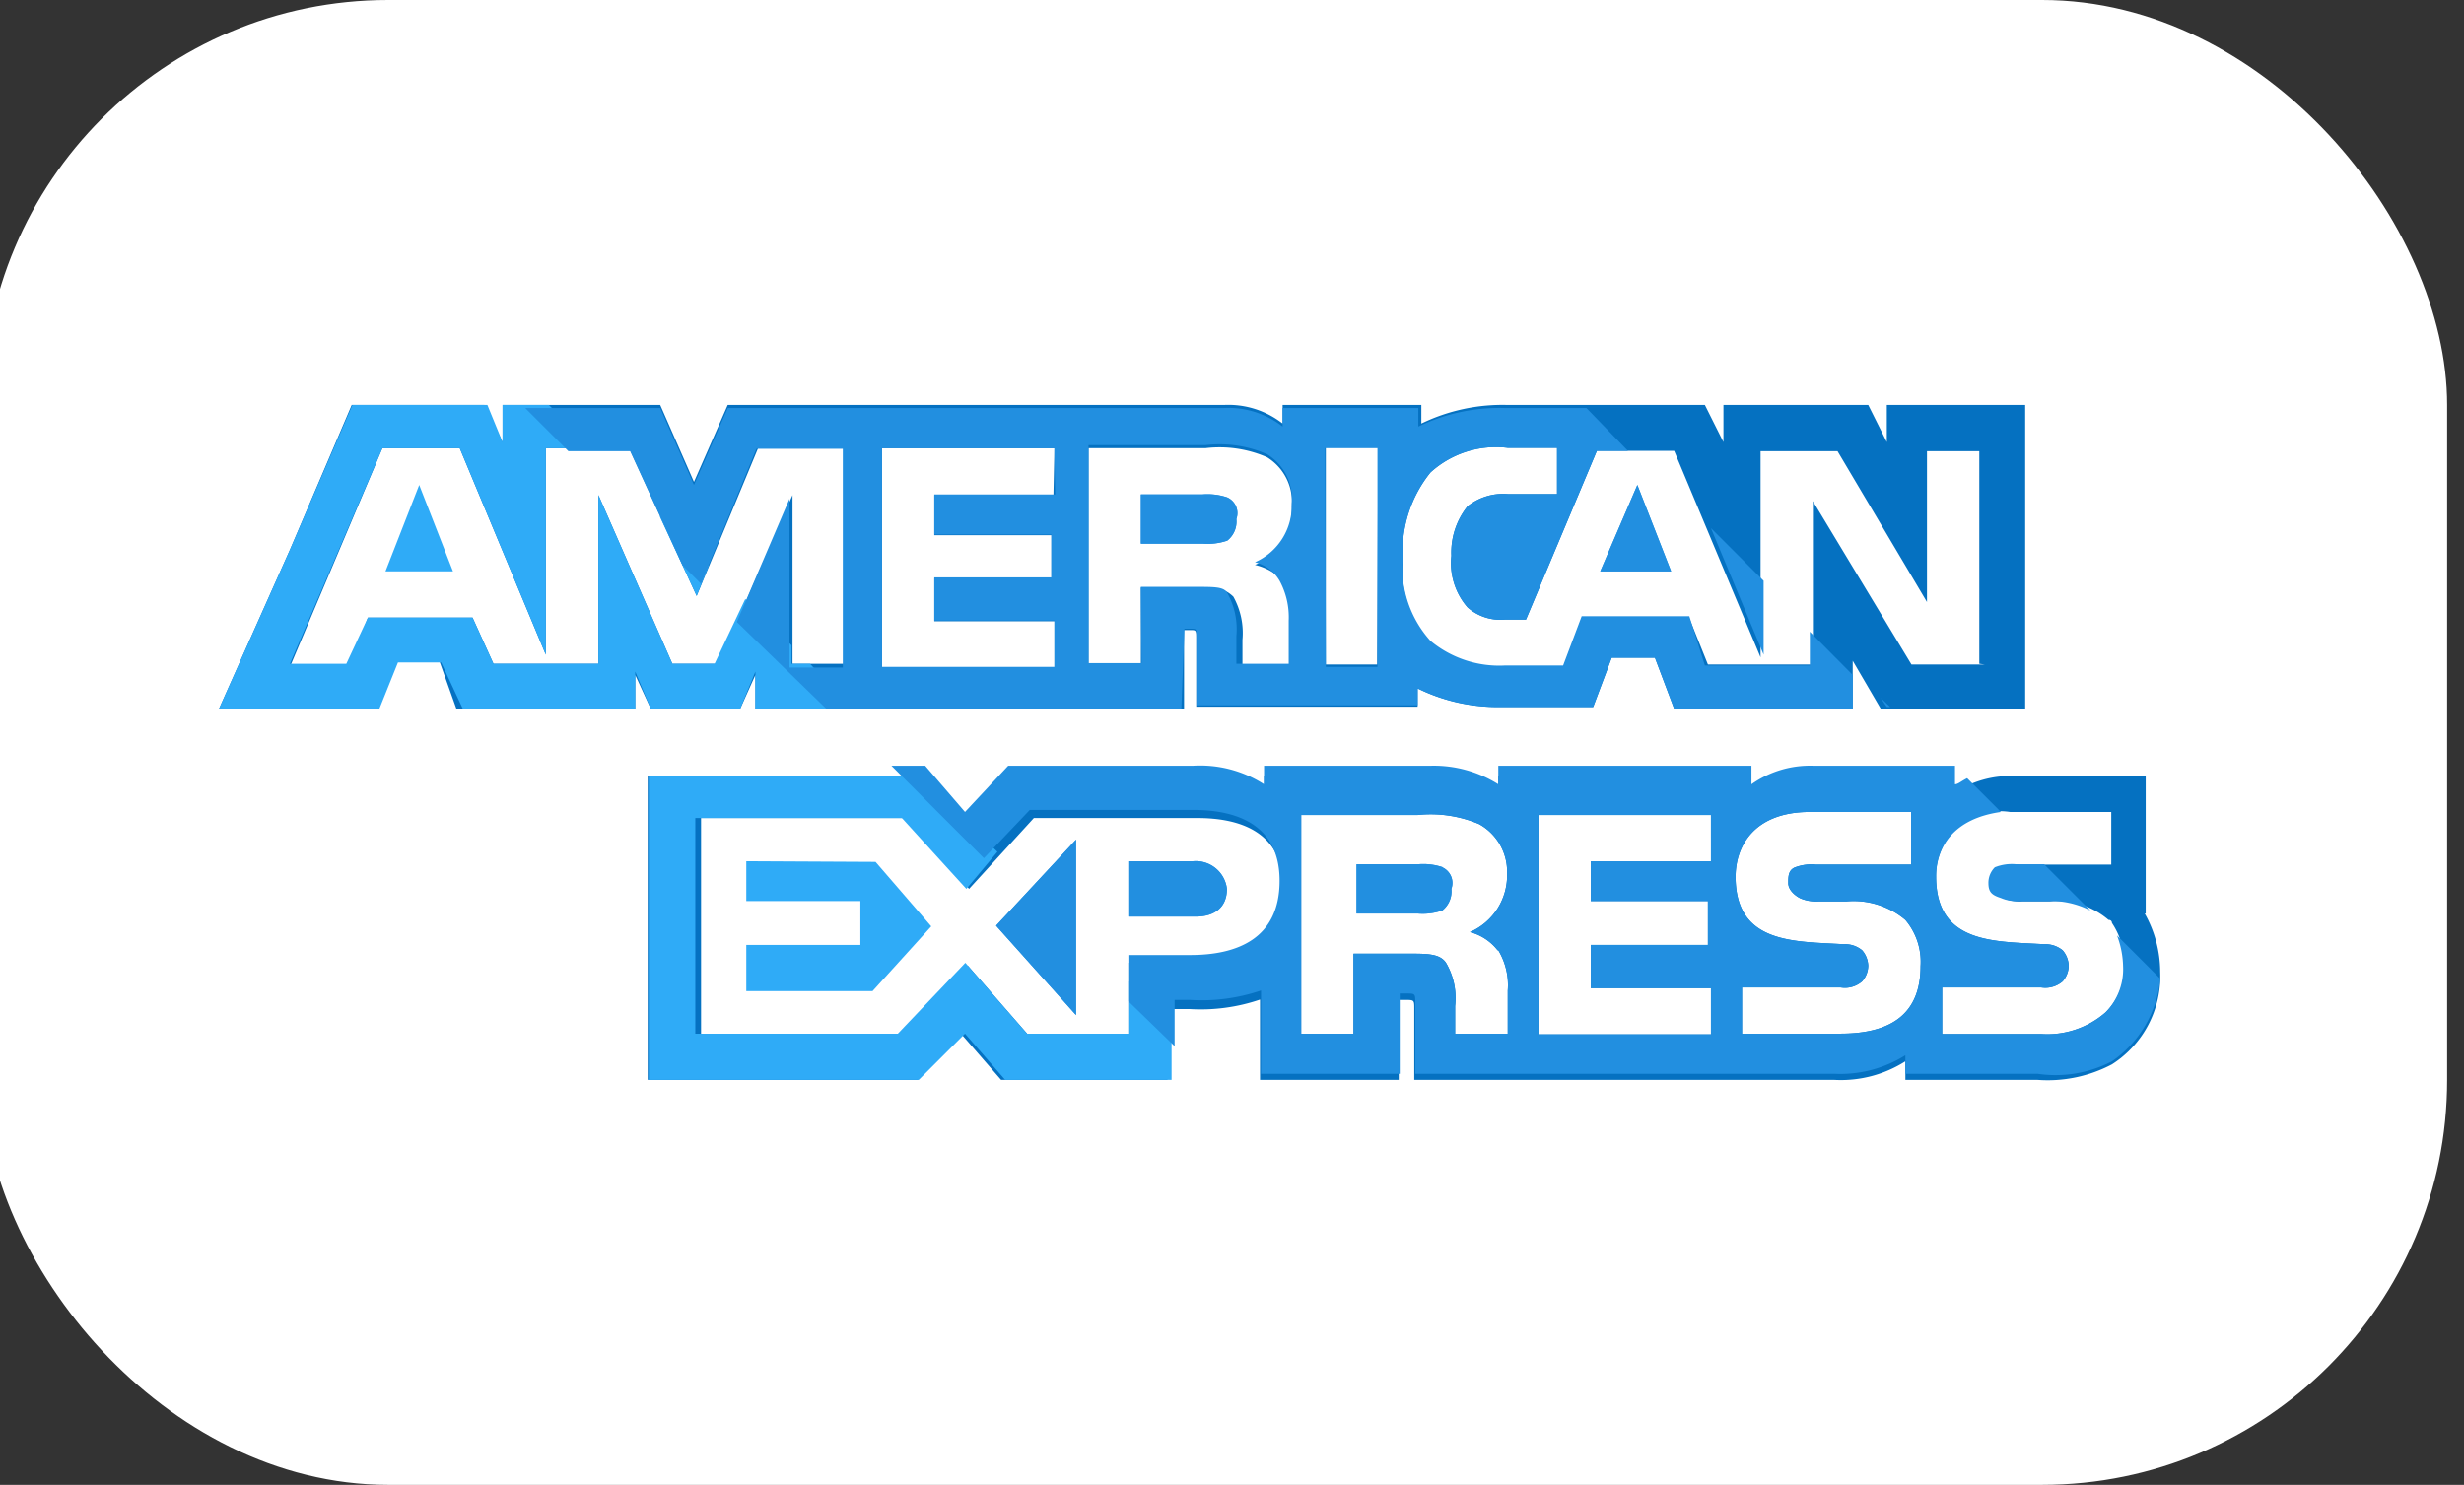 <svg id="Layer_1" data-name="Layer 1" xmlns="http://www.w3.org/2000/svg" viewBox="0 0 73 44"><rect x="0" y="0" width="73" height="44" fill="#333333" stroke="none"/><defs><style>.cls-1{fill:#fff;}.cls-2{fill:#2fabf7;}.cls-3{fill:#228fe0;}.cls-4{fill:#0571c1;}</style></defs><rect class="cls-1" x="-0.5" width="73" height="44" rx="12"/><path class="cls-2" d="M11.42,16.93h2l-1-2.56Zm0,0"/><path class="cls-3" d="M36.36,14.74a1.83,1.83,0,0,0-.73-.09H33.8v1.46h1.83a1.83,1.83,0,0,0,.73-.09.72.72,0,0,0,.27-.64.51.51,0,0,0-.27-.64Zm0,0"/><path class="cls-4" d="M55.9,12v1.1L55.35,12H51.06v1.1L50.51,12H44.67a5.5,5.5,0,0,0-2.56.55V12H38v.55A2.61,2.61,0,0,0,36.26,12H21.56l-1,2.28-1-2.28H14.89v1.1L14.35,12H10.42L8.59,16.29,6.49,21h4.66l.55-1.46H13L13.52,21h5.3V20L19.28,21h2.65L22.38,20V21h12.7V18.67h.18c.18,0,.18,0,.18.27v2H42V20.4a5.39,5.39,0,0,0,2.46.55h2.74l.55-1.46h1.28L49.6,21h5.29V19.58L55.72,21H60V12ZM25,19.67H23.48v-5l-2.19,5H19.92l-2.19-5v5H14.62L14,18.3h-3.1l-.55,1.46H8.59l2.74-6.48h2.29l2.55,6.12V13.28h2.47l2,4.38,1.82-4.38H25Zm6.21-5H27.68v1.19h3.47v1.27H27.68v1.28h3.56v1.37H26.13V13.28h5.11Zm6.85,2.65a2.29,2.29,0,0,1,.27,1.18v1.28H36.81v-.82a2.22,2.22,0,0,0-.27-1.28c-.28-.27-.55-.27-1.1-.27H33.8v2.37H32.25V13.28h3.47a3.51,3.51,0,0,1,1.82.27A1.55,1.55,0,0,1,38.27,15a1.82,1.82,0,0,1-1.09,1.74,1.69,1.69,0,0,1,.91.55Zm2.74,2.37H39.28V13.19h1.55Zm18,0H56.63l-2.92-4.84v4.84H50.6l-.55-1.37H46.86l-.55,1.46H44.58a3.19,3.19,0,0,1-2.2-.73,3.24,3.24,0,0,1-.82-2.46A3.73,3.73,0,0,1,42.38,14a2.88,2.88,0,0,1,2.29-.73h1.46v1.37H44.67a1.7,1.7,0,0,0-1.19.36A2.19,2.19,0,0,0,43,16.47,2,2,0,0,0,43.48,18a1.47,1.47,0,0,0,1.1.36h.63l2.1-5H49.6l2.56,6.12V13.37h2.28l2.65,4.47V13.37h1.55v6.3Zm0,0"/><path class="cls-3" d="M47.41,16.93h2.1l-1-2.56Zm0,0"/><path class="cls-3" d="M31.88,30.08v-5.2l-2.37,2.55Zm0,0"/><path class="cls-2" d="M22.11,25.52V26.7h3.38V28H22.11v1.37h3.74l1.74-1.92-1.65-1.91Zm0,0"/><path class="cls-3" d="M35.35,25.52H33.43v1.64h2c.55,0,.92-.27.92-.82a.93.93,0,0,0-1-.82Zm0,0"/><path class="cls-4" d="M63.57,27.07V23H59.74a3,3,0,0,0-1.92.55V23h-4.2a2.89,2.89,0,0,0-1.83.55V23h-7.4v.55a3.51,3.51,0,0,0-2-.55H37.45v.55a3.43,3.43,0,0,0-2.1-.55H29.87l-1.28,1.37L27.41,23H19.19v9h8l1.28-1.37,1.19,1.37h4.93v-2.1h.64a5.44,5.44,0,0,0,2.1-.28V32h4.11V29.63h.18c.28,0,.28,0,.28.27V32H54.35a3.56,3.56,0,0,0,2.1-.55V32h3.92a4.08,4.08,0,0,0,2.2-.46A3.1,3.1,0,0,0,64,28.8a3.53,3.53,0,0,0-.46-1.73ZM35.26,28.53H33.43v2.19H30.51l-1.83-2.1-1.91,2.1h-6V24.24h6.12l1.82,2.1,1.92-2.1h4.84c1.19,0,2.56.36,2.56,2.1s-1.37,2.19-2.74,2.19Zm9.13-.37a2,2,0,0,1,.28,1.19v1.28H43.11v-.82a2.06,2.06,0,0,0-.27-1.28c-.18-.27-.55-.27-1.1-.27H40.1v2.37H38.55V24.15H42a3.69,3.69,0,0,1,1.82.27,1.61,1.61,0,0,1,.83,1.46,1.83,1.83,0,0,1-1.1,1.74,1.53,1.53,0,0,1,.82.54Zm6.3-2.64H47.13V26.7H50.6V28H47.13v1.28h3.56v1.37H45.58V24.15h5.11Zm3.84,5.11H51.61V29.26h2.92a.78.78,0,0,0,.64-.18.72.72,0,0,0,.18-.46.74.74,0,0,0-.18-.46.79.79,0,0,0-.55-.18c-1.46-.09-3.2,0-3.2-2,0-.91.55-1.92,2.2-1.92h3v1.56H53.8a1.38,1.38,0,0,0-.64.09c-.18.09-.18.27-.18.46s.18.36.36.45a1.2,1.2,0,0,0,.55.09h.82a2.37,2.37,0,0,1,1.74.55,1.92,1.92,0,0,1,.45,1.37c0,1.37-.82,2-2.37,2ZM62.38,30a2.62,2.62,0,0,1-1.91.64H57.54V29.26h2.93a.79.79,0,0,0,.64-.18.72.72,0,0,0,.18-.46.74.74,0,0,0-.18-.46.81.81,0,0,0-.55-.18c-1.46-.09-3.2,0-3.2-2a1.9,1.9,0,0,1,2.19-1.92h3v1.56H59.83a1.36,1.36,0,0,0-.64.09c-.19.09-.19.27-.19.46s.1.36.37.45a1.18,1.18,0,0,0,.55.09h.82a2.33,2.33,0,0,1,1.73.55.09.09,0,0,1,.1.09,2.13,2.13,0,0,1,.36,1.28A1.83,1.83,0,0,1,62.38,30Zm0,0"/><path class="cls-3" d="M42.75,25.7a1.8,1.8,0,0,0-.73-.09H40.19v1.46H42a1.8,1.8,0,0,0,.73-.09.72.72,0,0,0,.27-.64.51.51,0,0,0-.27-.64Zm0,0"/><path class="cls-3" d="M36.36,14.74a1.83,1.83,0,0,0-.73-.09H33.8v1.46h1.83a1.83,1.83,0,0,0,.73-.09.72.72,0,0,0,.27-.64.51.51,0,0,0-.27-.64Zm0,0"/><path class="cls-3" d="M47.41,16.93h2.1l-1-2.56Zm0,0"/><path class="cls-3" d="M31.88,30.08v-5.2l-2.37,2.55Zm0,0"/><path class="cls-3" d="M35.35,25.52H33.43v1.64h2c.55,0,.92-.27.92-.82a.93.93,0,0,0-1-.82Zm0,0"/><path class="cls-3" d="M42.75,25.7a1.8,1.8,0,0,0-.73-.09H40.19v1.46H42a1.8,1.8,0,0,0,.73-.09.72.72,0,0,0,.27-.64.51.51,0,0,0-.27-.64Zm0,0"/><path class="cls-2" d="M34.71,30.45l-1.28-1.37v1.55h-3l-1.83-2.1-2,2.1h-6V24.24h6.12l1.91,2.1.92-1.1L27.22,23h-8v9h8l1.37-1.37,1.19,1.37h4.93Zm0,0"/><path class="cls-2" d="M25.21,21,24,19.67h-.55v-.55l-1.37-1.37-.91,1.92H19.92l-2.19-5v5H14.62L14,18.3h-3.1l-.64,1.37H8.59l2.74-6.39h2.29l2.55,6.12V13.28h1.37L16.26,12H14.89v1.1L14.44,12h-4L8.59,16.29,6.49,21h4.75l.55-1.37h1.28L13.71,21h5.11v-1.1l.46,1.1h2.65l.45-1.1V21Zm0,0"/><path class="cls-2" d="M21,16.75l-1.46-1.46,1.1,2.37Zm0,0"/><path class="cls-3" d="M62.57,31.45A3.34,3.34,0,0,0,64,29l-1.28-1.28a2.72,2.72,0,0,1,.18.91A1.83,1.83,0,0,1,62.38,30a2.62,2.62,0,0,1-1.91.64H57.54V29.26h2.93a.79.79,0,0,0,.64-.18.72.72,0,0,0,.18-.46.74.74,0,0,0-.18-.46.81.81,0,0,0-.55-.18c-1.46-.09-3.2,0-3.2-2,0-.91.55-1.73,1.92-1.92l-1-1c-.18.09-.27.18-.36.18v-.55h-4.2a3,3,0,0,0-1.83.55v-.55H44.39v.55a3.59,3.59,0,0,0-2-.55H37.45v.55a3.5,3.5,0,0,0-2.1-.55H29.87l-1.28,1.37-1.18-1.37h-1l2.74,2.74L30.51,24h4.84c1.19,0,2.56.37,2.56,2.1s-1.28,2.2-2.65,2.2H33.43v1.37L34.8,31V29.63h.46a5.44,5.44,0,0,0,2.1-.28v2.47h4.11V29.44h.18c.28,0,.28,0,.28.28v2.1H54.35a3.63,3.63,0,0,0,2.1-.55v.55h3.92a3.62,3.62,0,0,0,2.2-.37ZM44.39,28.16a2,2,0,0,1,.28,1.19v1.28H43.11v-.82a2.06,2.06,0,0,0-.27-1.28c-.18-.27-.55-.27-1.1-.27H40.1v2.37H38.55V24.15H42a3.69,3.69,0,0,1,1.82.27,1.61,1.61,0,0,1,.83,1.46,1.83,1.83,0,0,1-1.1,1.74,1.53,1.53,0,0,1,.82.54Zm6.3-2.64H47.13V26.7H50.6V28H47.13v1.28h3.56v1.37H45.58V24.15h5.11Zm3.84,5.11H51.61V29.26h2.92a.78.78,0,0,0,.64-.18.72.72,0,0,0,.18-.46.74.74,0,0,0-.18-.46.79.79,0,0,0-.55-.18c-1.46-.09-3.2,0-3.2-2,0-.91.55-1.92,2.2-1.92h3v1.56H53.8a1.38,1.38,0,0,0-.64.09c-.18.09-.18.27-.18.46s.18.36.36.45a1.2,1.2,0,0,0,.55.09h.82a2.37,2.37,0,0,1,1.74.55,1.92,1.92,0,0,1,.45,1.37c0,1.37-.82,2-2.37,2Zm0,0"/><path class="cls-3" d="M58.91,26.16c0,.27.09.36.37.45a1.16,1.16,0,0,0,.55.09h.82a2.58,2.58,0,0,1,1.28.28l-1.37-1.37h-.82a1.36,1.36,0,0,0-.64.09.65.65,0,0,0-.19.46Zm0,0"/><path class="cls-3" d="M55.72,20.68l.18.27H56Zm0,0"/><path class="cls-3" d="M50.69,15.65l1.56,3.75V17.21Zm0,0"/><path class="cls-3" d="M21.56,12.09l-1,2.28-1-2.28h-4l1.28,1.28h1.83l1.55,3.38.55.55,1.64-4h2.56v6.48H23.39v-5l-1.56,3.65L24.48,21H35l.09-2.37h.18c.18,0,.18,0,.18.27v2H42V20.4a5.39,5.39,0,0,0,2.46.55h2.74l.55-1.46h1.28L49.6,21h5.29V20l-1.27-1.28v1H50.51l-.46-1.46H46.86l-.55,1.46H44.58a3.19,3.19,0,0,1-2.2-.73,3.24,3.24,0,0,1-.82-2.46A3.73,3.73,0,0,1,42.38,14a2.88,2.88,0,0,1,2.29-.73h1.46v1.37H44.67a1.7,1.7,0,0,0-1.19.36A2.19,2.19,0,0,0,43,16.47,2,2,0,0,0,43.48,18a1.47,1.47,0,0,0,1.1.36h.63l2.1-5h.92L47,12.09H44.58a5.5,5.5,0,0,0-2.56.55v-.55H38v.55a2.61,2.61,0,0,0-1.74-.55m3,1.19h1.55v6.48H39.28Zm-8,1.37H27.68v1.19h3.47v1.27H27.68v1.28h3.56v1.37H26.13V13.28h5.11Zm2.56,5H32.25V13.19h3.47a3.51,3.51,0,0,1,1.82.27,1.55,1.55,0,0,1,.73,1.46,1.83,1.83,0,0,1-1.09,1.74,1.18,1.18,0,0,1,.73.55,2.27,2.27,0,0,1,.27,1.18v1.28H36.63v-.82a2.21,2.21,0,0,0-.27-1.28c-.1-.18-.37-.18-.92-.18H33.8Zm0,0"/></svg>
